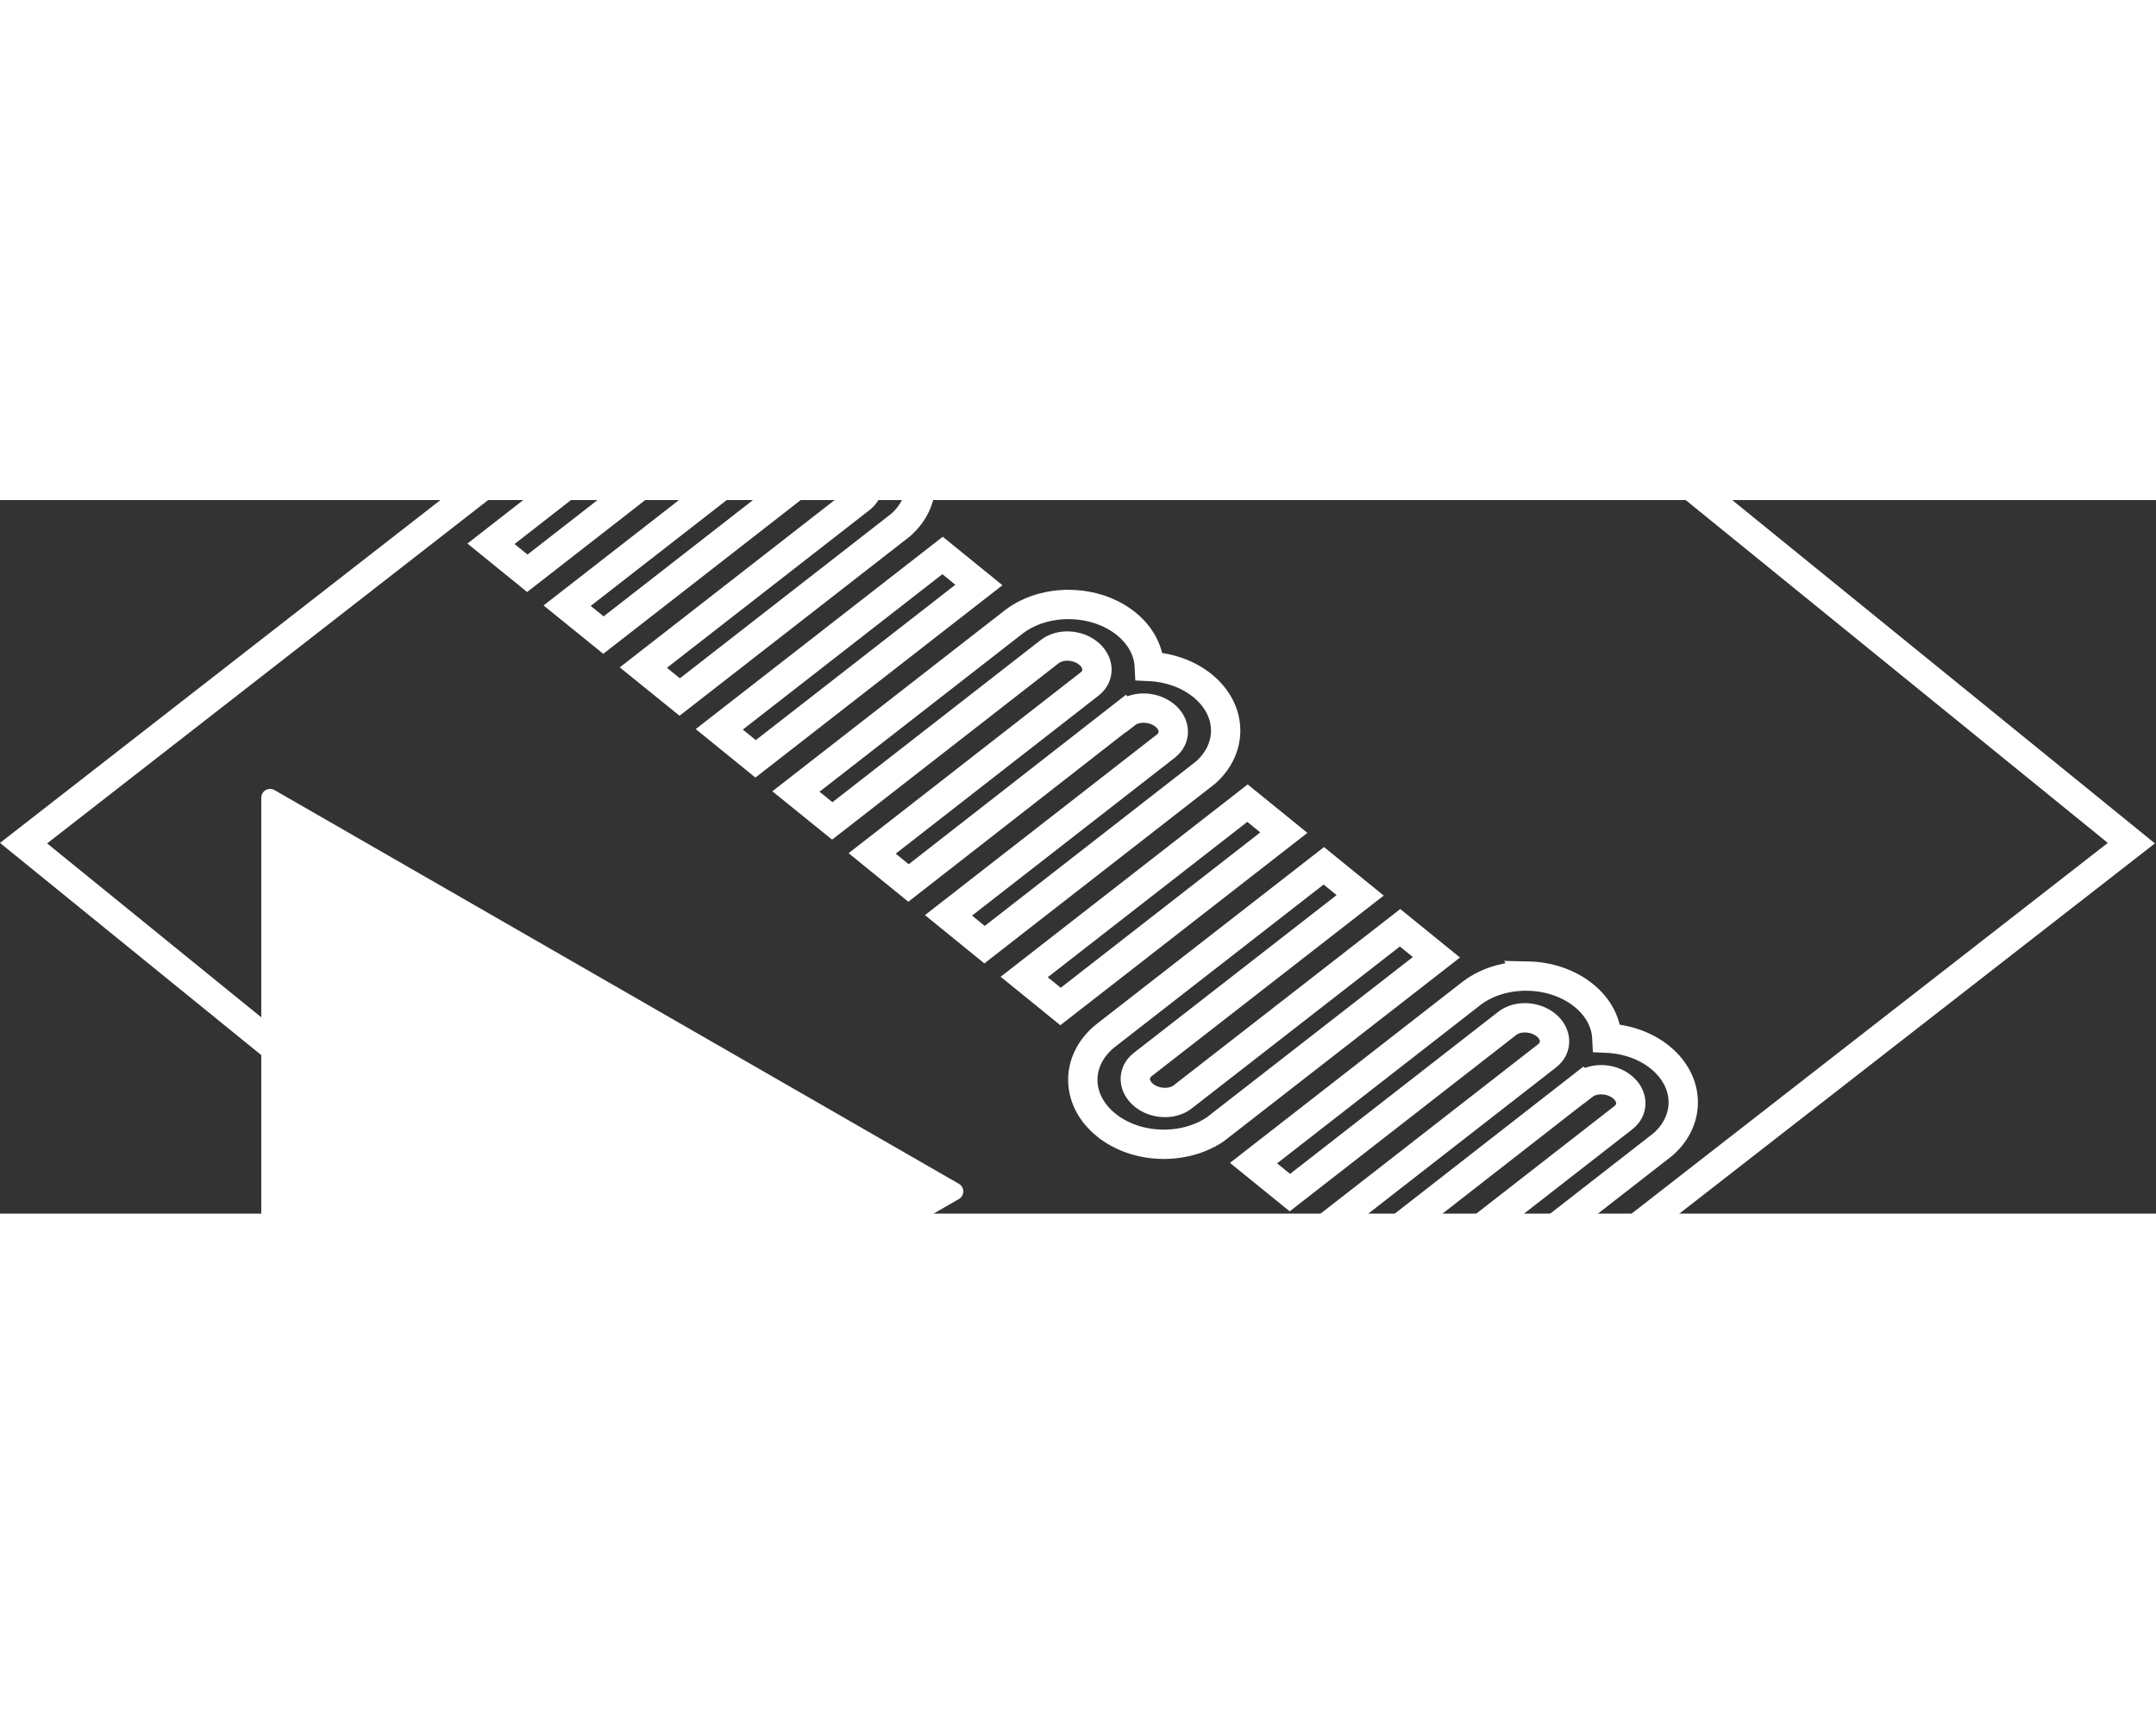 <?xml version="1.0" encoding="UTF-8" standalone="no"?>
<svg
   width="293.973"
   viewBox="0 0 706.005 233.72"
   version="1.1"
   id="svg21"
   sodipodi:docname="mimium_logo_slant.svg"
   inkscape:export-filename="mimium_logo_stroke_dark.svg"
   inkscape:export-xdpi="96"
   inkscape:export-ydpi="96"
   height="233.72"
   inkscape:version="1.3 (0e150ed, 2023-07-21)"
   xmlns:inkscape="http://www.inkscape.org/namespaces/inkscape"
   xmlns:sodipodi="http://sodipodi.sourceforge.net/DTD/sodipodi-0.dtd"
   xmlns="http://www.w3.org/2000/svg"
   xmlns:svg="http://www.w3.org/2000/svg"
   xmlns:rdf="http://www.w3.org/1999/02/22-rdf-syntax-ns#"
   xmlns:cc="http://creativecommons.org/ns#"
   xmlns:dc="http://purl.org/dc/elements/1.1/">
  <rect x="0" y="0" width="706.005" height="233.72" fill="#333333" stroke="none"/>
  <sodipodi:namedview
     id="namedview21"
     pagecolor="#ffffff"
     bordercolor="#000000"
     borderopacity="0.25"
     inkscape:showpageshadow="2"
     inkscape:pageopacity="0.0"
     inkscape:pagecheckerboard="0"
     inkscape:deskcolor="#d1d1d1"
     inkscape:zoom="0.76498846"
     inkscape:cx="234.64406"
     inkscape:cy="92.811858"
     inkscape:window-width="1440"
     inkscape:window-height="705"
     inkscape:window-x="0"
     inkscape:window-y="25"
     inkscape:window-maximized="0"
     inkscape:current-layer="レイヤー_1-2" />
  <defs
     id="defs7">
    <style
       id="style1">.cls-1{fill:url(#名称未設定グラデーション_25);}.cls-2{fill:#fff;}.cls-2,.cls-3{stroke:#fff;stroke-miterlimit:10;stroke-width:0.1px;}.cls-3{fill:none;}</style>
  </defs>
  <title
     id="title7">アセット 2</title>
  <g
     id="レイヤー_2"
     data-name="レイヤー 2"
     transform="translate(-10.985,-8.598)">
    <g
       id="レイヤー_1-2"
       data-name="レイヤー 1">
      <polygon
         class="cls-1"
         points="352.6,572.93 0,286.47 367.87,0 720.48,286.47 "
         id="polygon7"
         style="fill:#c3c3c3;fill-opacity:0;stroke:#ffffff;stroke-width:10.024;stroke-dasharray:none;stroke-opacity:1"
         transform="matrix(0.958,0,0,0.958,18.701,-153.458)" />
      <polygon
         class="cls-2"
         points="250.22,257.64 237.8,247.55 314.13,188.11 326.55,198.2 "
         id="polygon8"
         style="fill:#000000;fill-opacity:0;stroke:#ffffff;stroke-width:10.024;stroke-dasharray:none;stroke-opacity:1"
         transform="matrix(0.958,0,0,0.958,18.701,-153.458)" />
      <path
         id="path8"
         style="fill:#000000;fill-opacity:0;stroke:#ffffff;stroke-width:9.606;stroke-dasharray:none;stroke-opacity:1"
         class="cls-2"
         d="m 261.705,-38.339 c -6.612,-0.145 -13.256,1.687 -18.384,5.52 l -71.557,55.742 11.901,9.66 71.206,-55.454 c 3.383,-2.607 9.048,-2.37 12.643,0.553 3.594,2.923 3.779,7.447 0.396,10.082 l -71.215,55.436 11.892,9.633 71.157,-55.418 0.022,0.018 c 3.383,-2.635 9.057,-2.392 12.66,0.53 3.604,2.923 3.788,7.442 0.405,10.078 l -71.179,55.436 11.914,9.642 72.339,-56.335 c 9.096,-8.03 8.769,-20.545 -1.007,-28.489 -4.815,-3.913 -11.076,-6.005 -17.417,-6.297 -0.231,-5.052 -2.744,-10.078 -7.562,-13.993 -5.018,-4.077 -11.601,-6.197 -18.213,-6.342 z" />
      <polygon
         class="cls-2"
         points="354.45,342.32 342.03,332.23 418.36,272.79 430.78,282.88 "
         id="polygon11"
         style="fill:#000000;fill-opacity:0;stroke:#ffffff;stroke-width:10.024;stroke-dasharray:none;stroke-opacity:1"
         transform="matrix(0.958,0,0,0.958,18.701,-153.458)" />
      <path
         id="path12"
         style="fill:#000000;fill-opacity:0;stroke:#ffffff;stroke-width:9.606;stroke-dasharray:none;stroke-opacity:1"
         class="cls-2"
         d="m 361.568,42.809 c -6.614,-0.146 -13.251,1.687 -18.379,5.52 l -71.57,55.733 11.905,9.633 71.206,-55.459 c 3.393,-2.616 9.039,-2.384 12.643,0.548 3.604,2.932 3.775,7.456 0.391,10.082 l -71.179,55.481 11.905,9.682 71.139,-55.513 0.068,0.054 c 3.383,-2.635 9.07,-2.383 12.674,0.539 3.604,2.923 3.775,7.442 0.391,10.078 l -71.179,55.441 11.802,9.601 72.335,-56.34 c 9.134,-8.04 8.819,-20.554 -0.958,-28.489 -4.819,-3.912 -11.077,-6.006 -17.417,-6.302 -0.238,-5.036 -2.745,-10.044 -7.549,-13.948 -5.022,-4.073 -11.613,-6.196 -18.226,-6.342 z" />
      <path
         id="path16"
         style="fill:#000000;fill-opacity:0;stroke:#ffffff;stroke-width:9.606;stroke-dasharray:none;stroke-opacity:1"
         class="cls-2"
         d="m 511.408,164.523 c -6.612,-0.147 -13.251,1.682 -18.379,5.515 l -71.561,55.746 11.905,9.66 71.206,-55.459 c 3.383,-2.607 9.039,-2.365 12.643,0.557 3.604,2.923 3.775,7.447 0.391,10.082 l -71.175,55.436 11.905,9.669 71.134,-55.468 0.04,0.031 c 3.383,-2.635 9.07,-2.397 12.674,0.526 3.604,2.923 3.775,7.447 0.391,10.082 l -71.179,55.436 11.82,9.642 72.339,-56.34 c 9.144,-8.03 8.824,-20.545 -0.962,-28.489 -4.816,-3.913 -11.075,-6.006 -17.417,-6.297 -0.232,-5.047 -2.738,-10.067 -7.558,-13.979 -5.018,-4.077 -11.605,-6.204 -18.217,-6.351 z" />
      <path
         class="cls-2"
         d="m 373.15,213.239 c -10.035,-8.155 -10.112,-21.082 -0.259,-29.113 v 0 l 71.59,-55.724 11.904,9.669 -71.225,55.437 c -3.364,2.635 -3.173,7.149 0.422,10.062 3.594,2.913 9.278,3.162 12.662,0.537 l 71.206,-55.418 11.904,9.669 -72.366,56.318 v 0 c -10.333,7.034 -26.061,6.555 -35.838,-1.437 z"
         id="path20"
         style="fill:#000000;fill-opacity:0;stroke:#ffffff;stroke-width:9.606;stroke-dasharray:none;stroke-opacity:1" />
      <path
         sodipodi:type="star"
         style="display:inline;fill:#ffffff;fill-opacity:1;stroke:#ffffff;stroke-width:1.26;stroke-linejoin:round;stroke-dasharray:none;stroke-opacity:1"
         id="path27"
         inkscape:flatsided="true"
         sodipodi:sides="3"
         sodipodi:cx="42.797771"
         sodipodi:cy="304.72012"
         sodipodi:r1="32.571323"
         sodipodi:r2="16.285664"
         sodipodi:arg1="0"
         sodipodi:arg2="1.0471976"
         inkscape:rounded="0"
         inkscape:randomized="0"
         d="m 75.369,304.72 -48.857,28.208 0,-56.415 z"
         transform="matrix(4.587,0,0,4.572,-22.18,-1158.127)"
         inkscape:transform-center-x="-37.351869"
         inkscape:transform-center-y="2.7229717e-05" />
    </g>
  </g>
</svg>
